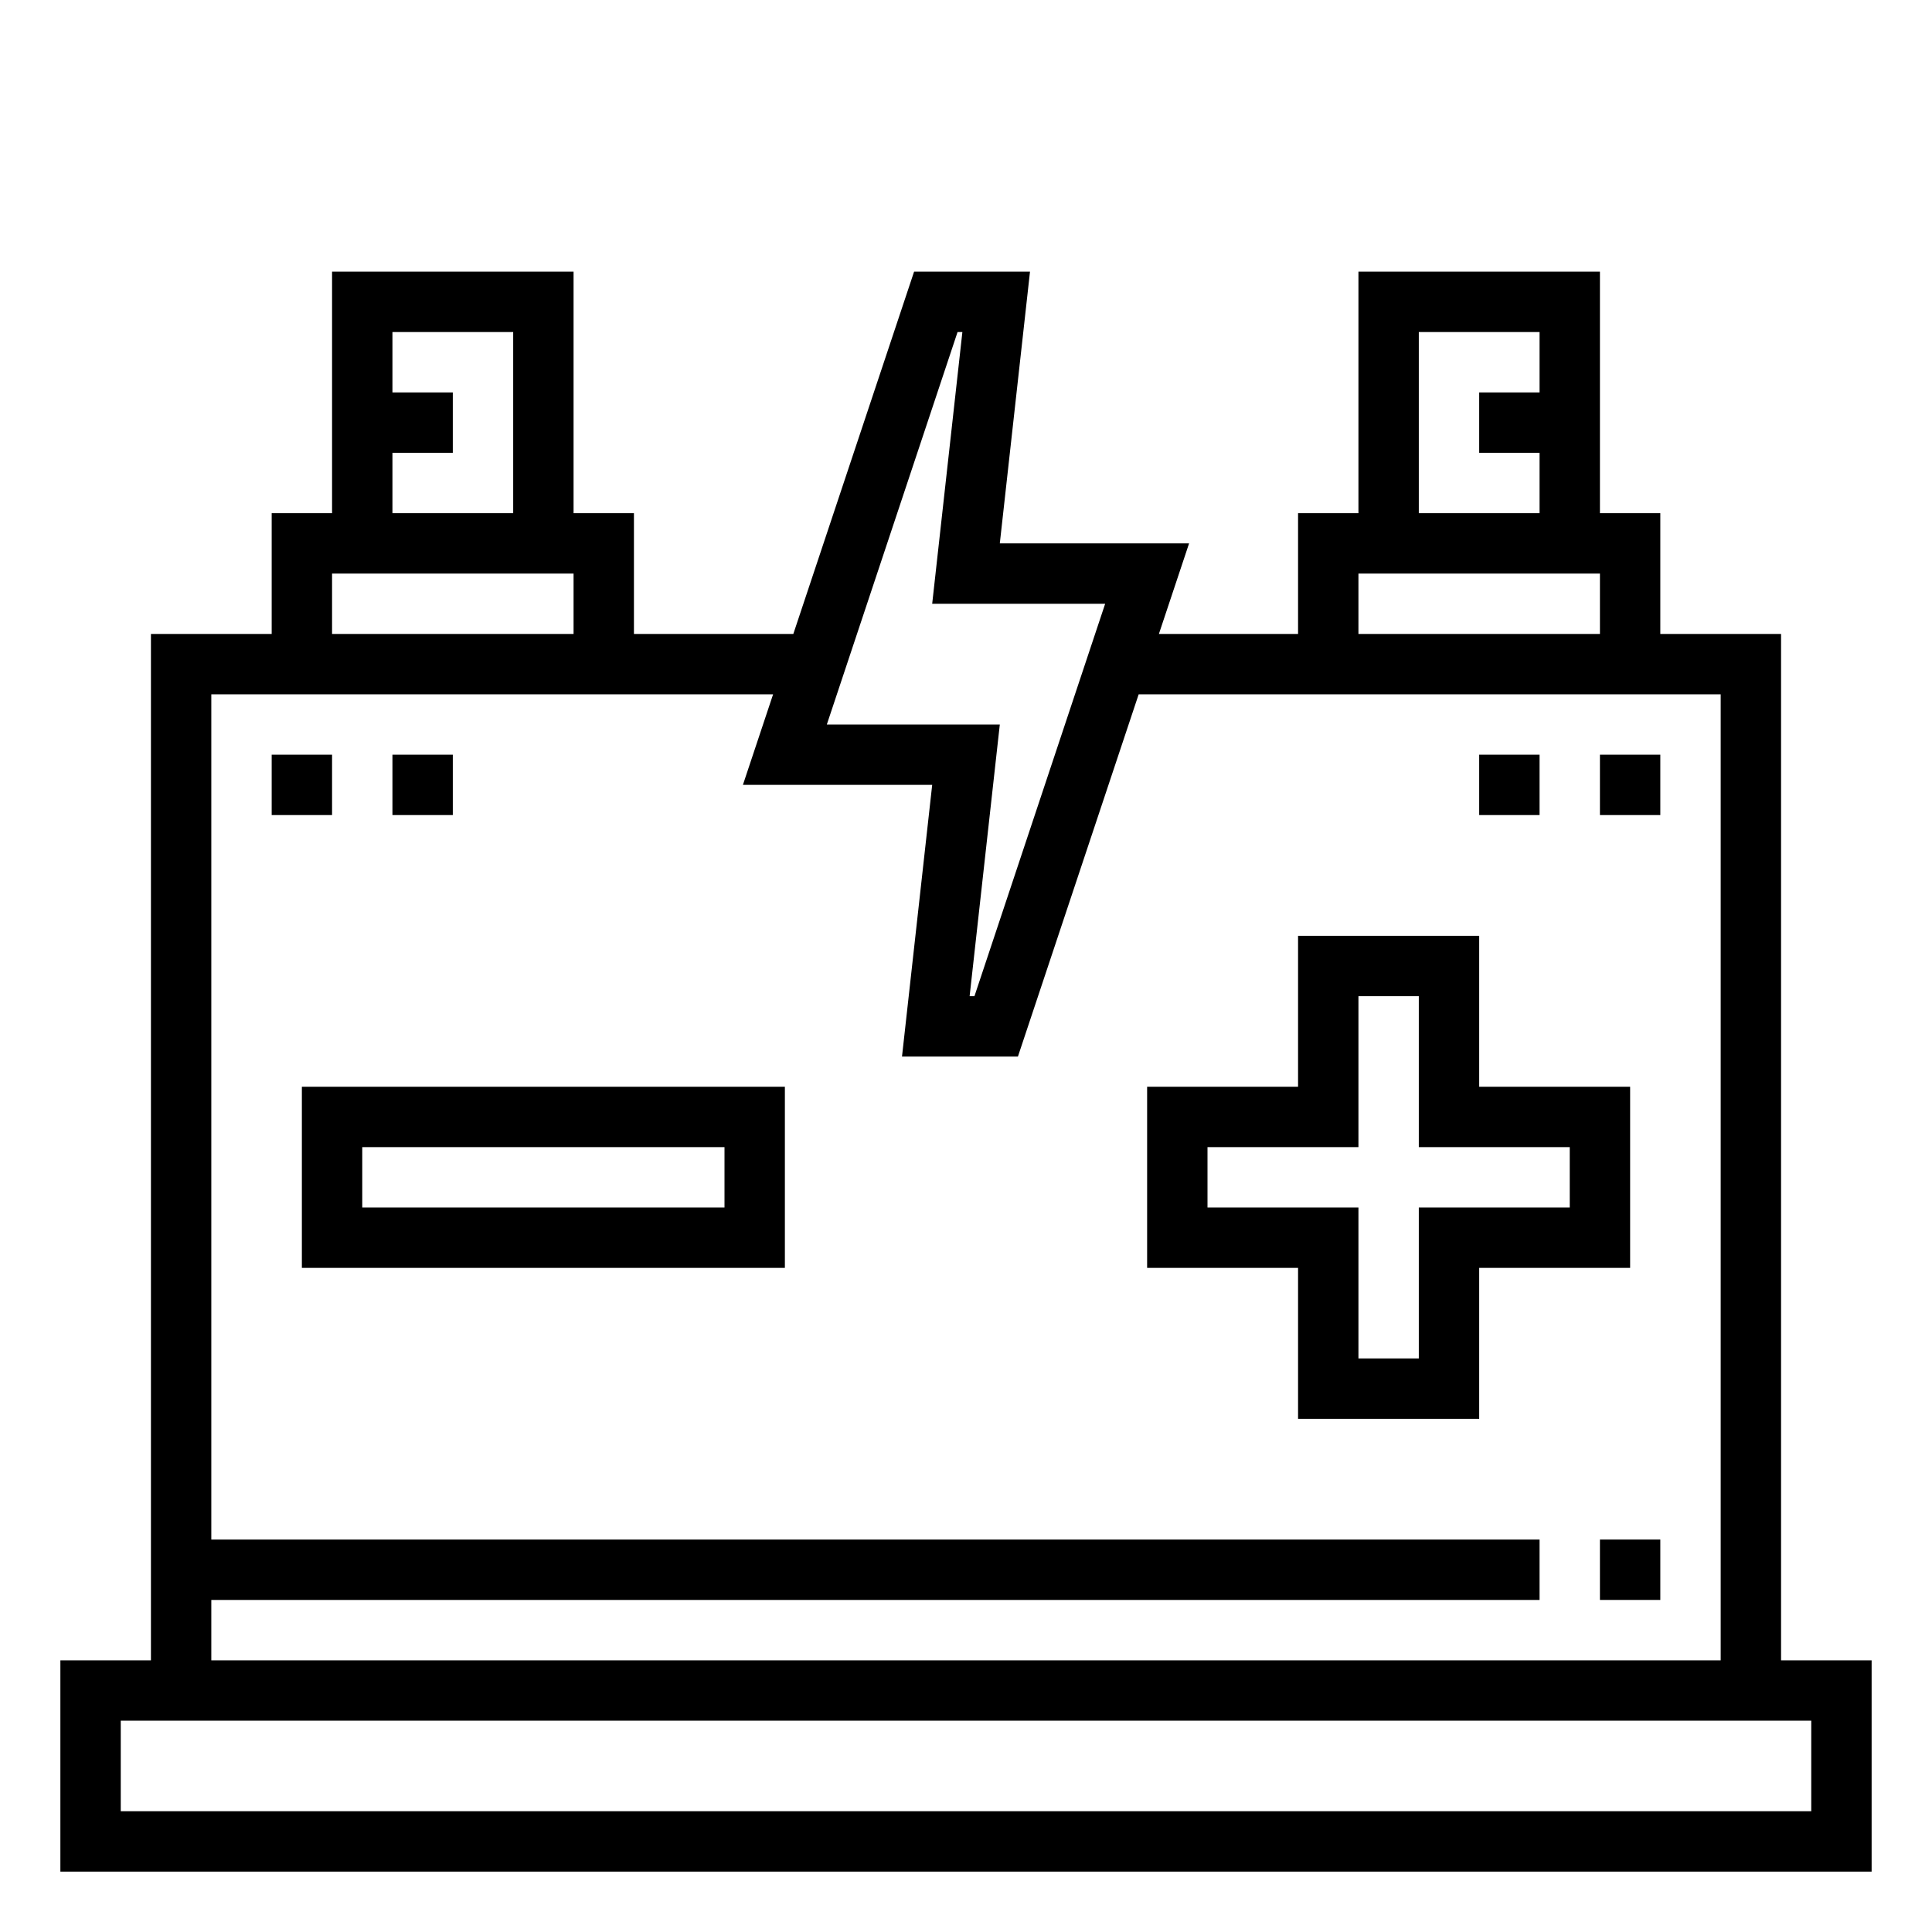 <svg xmlns="http://www.w3.org/2000/svg" viewBox="0 0 64 64" x="0px" y="0px"><title>Accumulator-Battery-charge-car-service</title><g><path d="M59,21H55V17H53V9H45v8H43v4H38.39l1-3H33.12l1-9H30.28l-4,12H21V17H19V9H11v8H9v4H5V55H2v7H62V55H59ZM47,11h4v2H49v2h2v2H47Zm-2,8h8v2H45ZM31.72,11h.16l-1,9h5.73L32.28,33h-.16l1-9H27.39ZM13,15h2V13H13V11h4v6H13Zm-2,4h8v2H11ZM7,53H51V51H7V23H25.61l-1,3h6.27l-1,9h3.84l4-12H57V55H7Zm53,4v3H4V57Z"/><path d="M54,36H49V31H43v5H38v6h5v5h6V42h5Zm-2,4H47v5H45V40H40V38h5V33h2v5h5Z"/><path d="M10,42H26V36H10Zm2-4H24v2H12Z"/><rect x="53" y="51" width="2" height="2"/><rect x="9" y="25" width="2" height="2"/><rect x="13" y="25" width="2" height="2"/><rect x="49" y="25" width="2" height="2"/><rect x="53" y="25" width="2" height="2"/></g></svg>